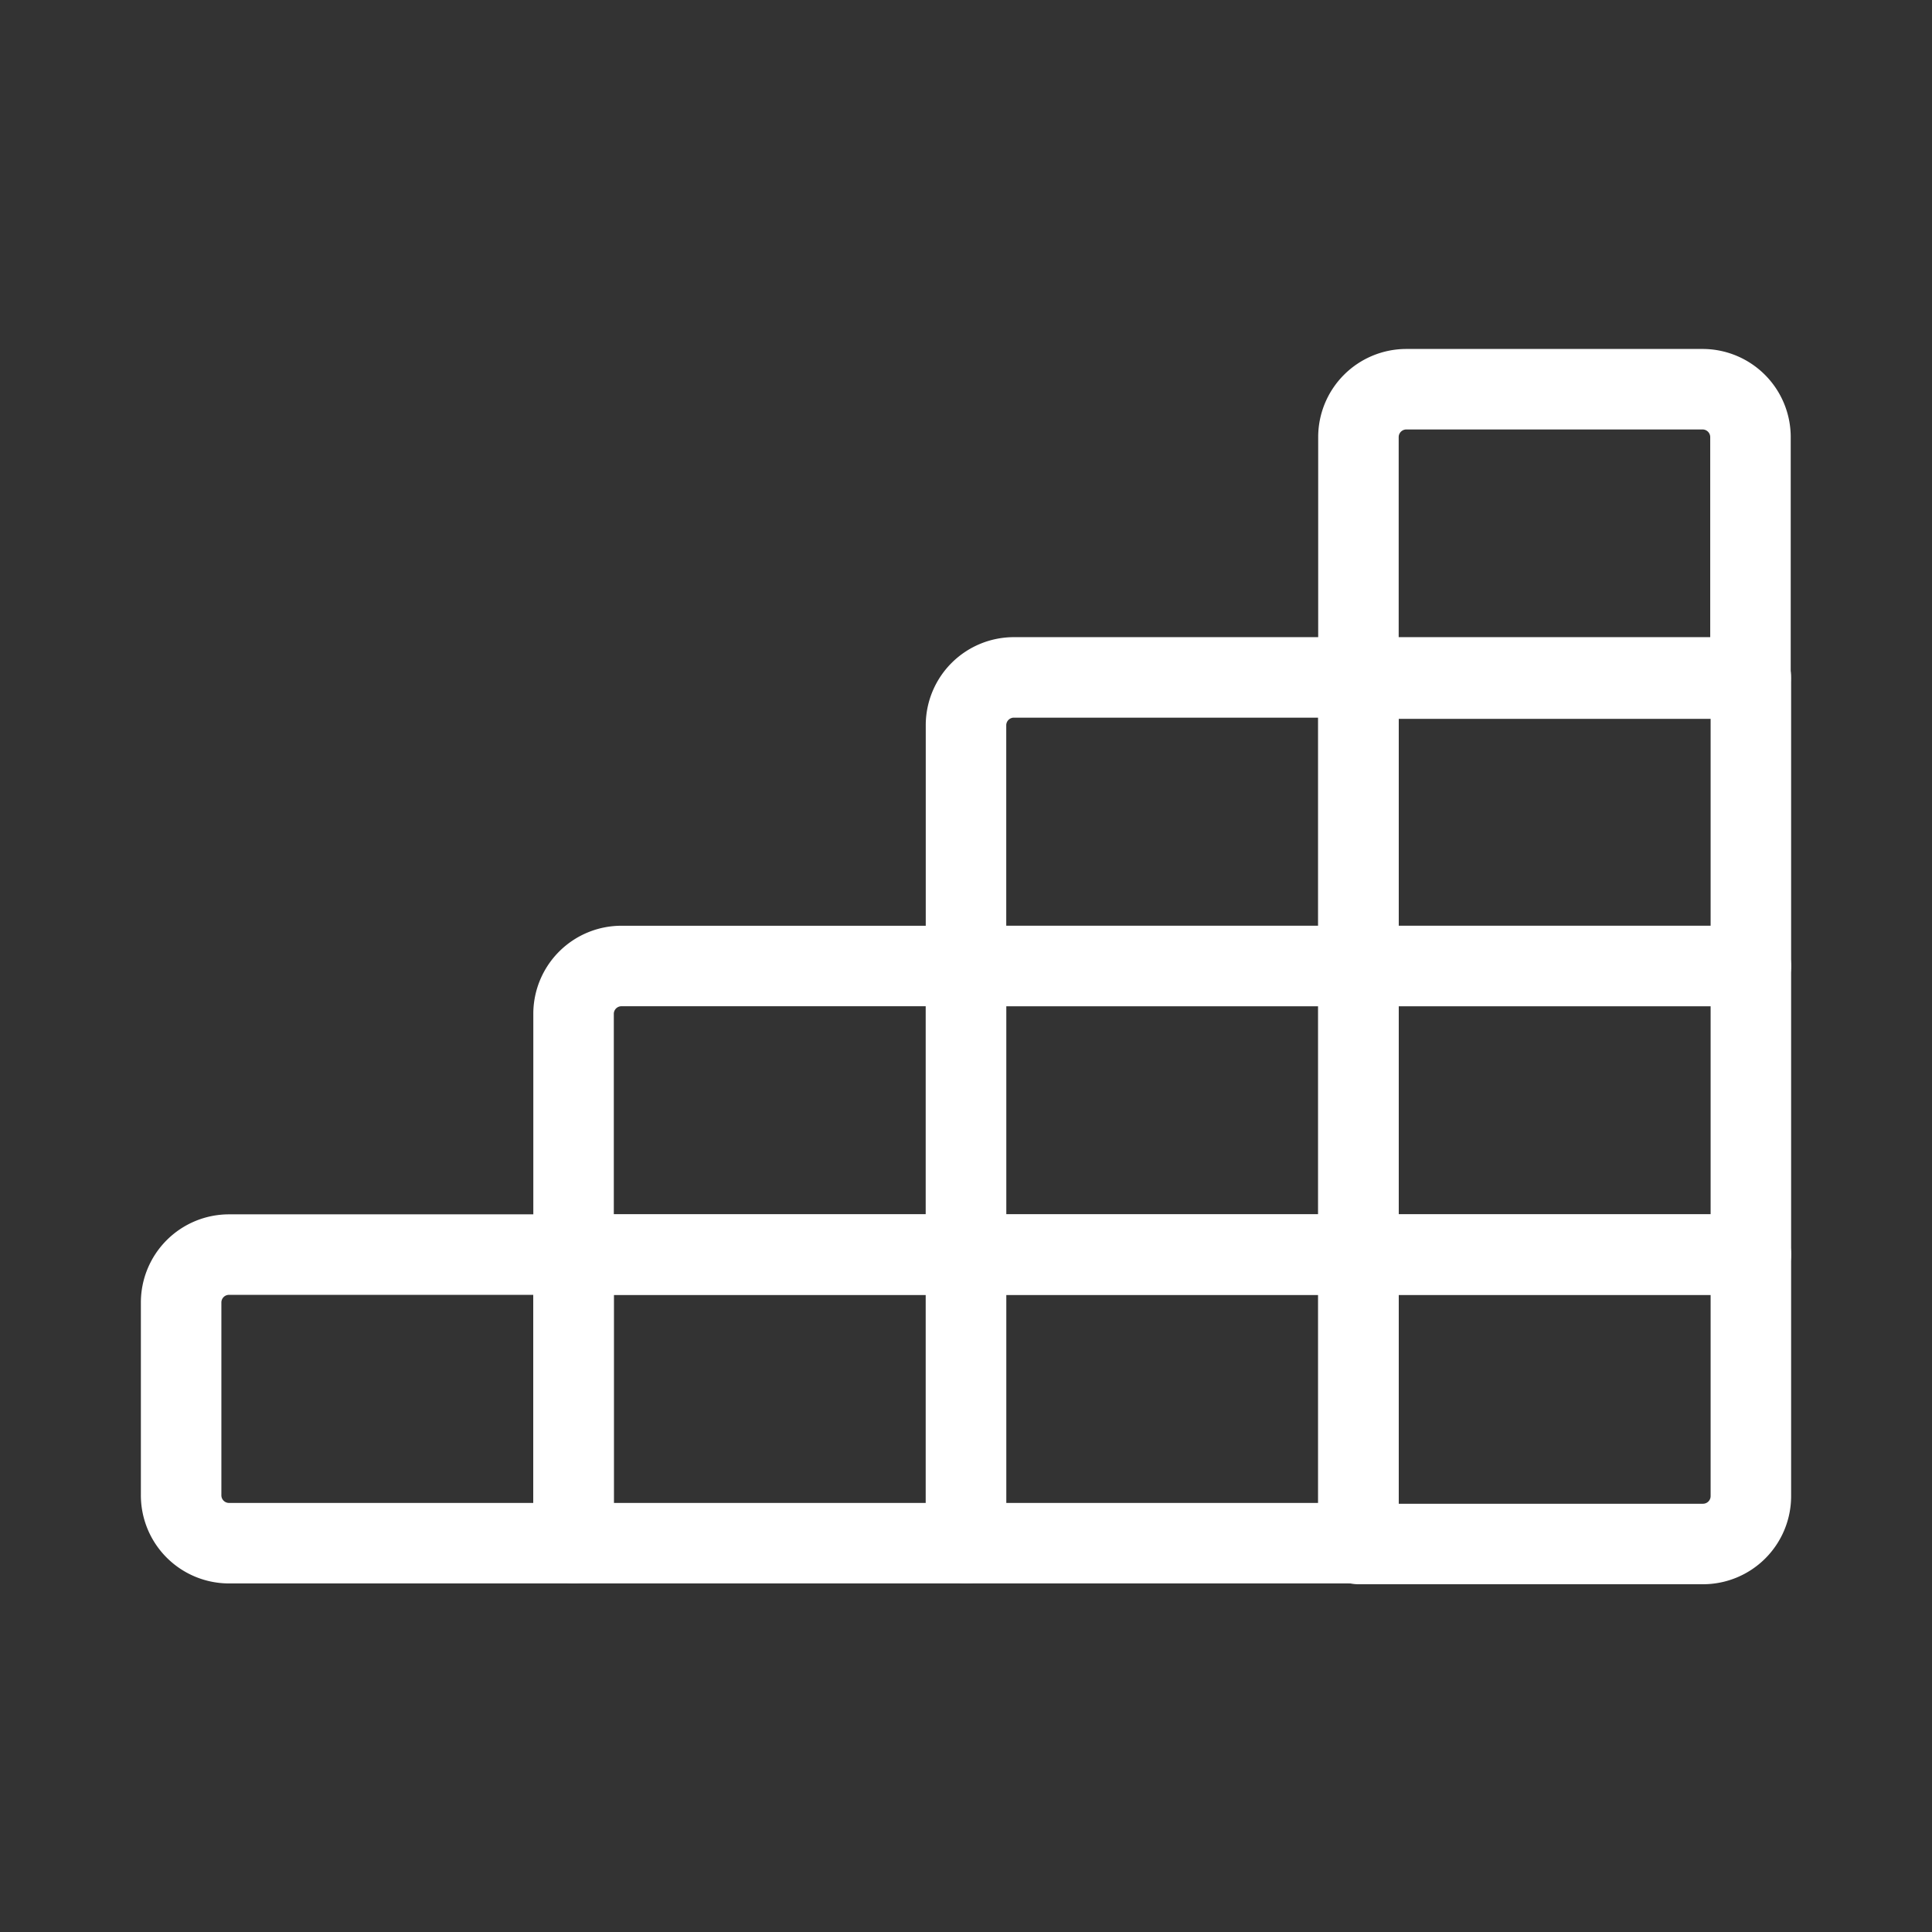 <svg xmlns="http://www.w3.org/2000/svg" viewBox="0 0 48 48"><rect x="0" y="0" width="48" height="48" fill="#333333" stroke="none"/><defs><style>.a{stroke-width:2px;stroke-width:2px;fill:none;stroke:#fff;stroke-linecap:round;stroke-linejoin:round;}</style></defs><path class="a" d="M5.69,31.17h8.56a0,0,0,0,1,0,0v7.17a0,0,0,0,1,0,0H5.69A1.19,1.19,0,0,1,4.5,37.14V32.36A1.19,1.19,0,0,1,5.69,31.17Z"/><rect class="a" x="14.25" y="31.17" width="9.75" height="7.17"/><rect class="a" x="24" y="31.17" width="9.75" height="7.17"/><path class="a" d="M33.75,31.17H43.5a0,0,0,0,1,0,0v6a1.19,1.19,0,0,1-1.19,1.19H33.75a0,0,0,0,1,0,0V31.17A0,0,0,0,1,33.75,31.17Z"/><path class="a" d="M15.44,24H24a0,0,0,0,1,0,0v7.17a0,0,0,0,1,0,0H14.25a0,0,0,0,1,0,0v-6A1.19,1.19,0,0,1,15.44,24Z"/><rect class="a" x="24" y="24" width="9.75" height="7.17"/><rect class="a" x="33.75" y="24" width="9.75" height="7.17"/><path class="a" d="M25.19,16.83h8.56a0,0,0,0,1,0,0V24a0,0,0,0,1,0,0H24a0,0,0,0,1,0,0V18A1.19,1.19,0,0,1,25.19,16.83Z"/><rect class="a" x="33.75" y="16.83" width="9.75" height="7.17"/><path class="a" d="M34.94,9.67h7.36a1.19,1.19,0,0,1,1.19,1.19v6a0,0,0,0,1,0,0H33.75a0,0,0,0,1,0,0v-6A1.19,1.19,0,0,1,34.94,9.67Z"/></svg>